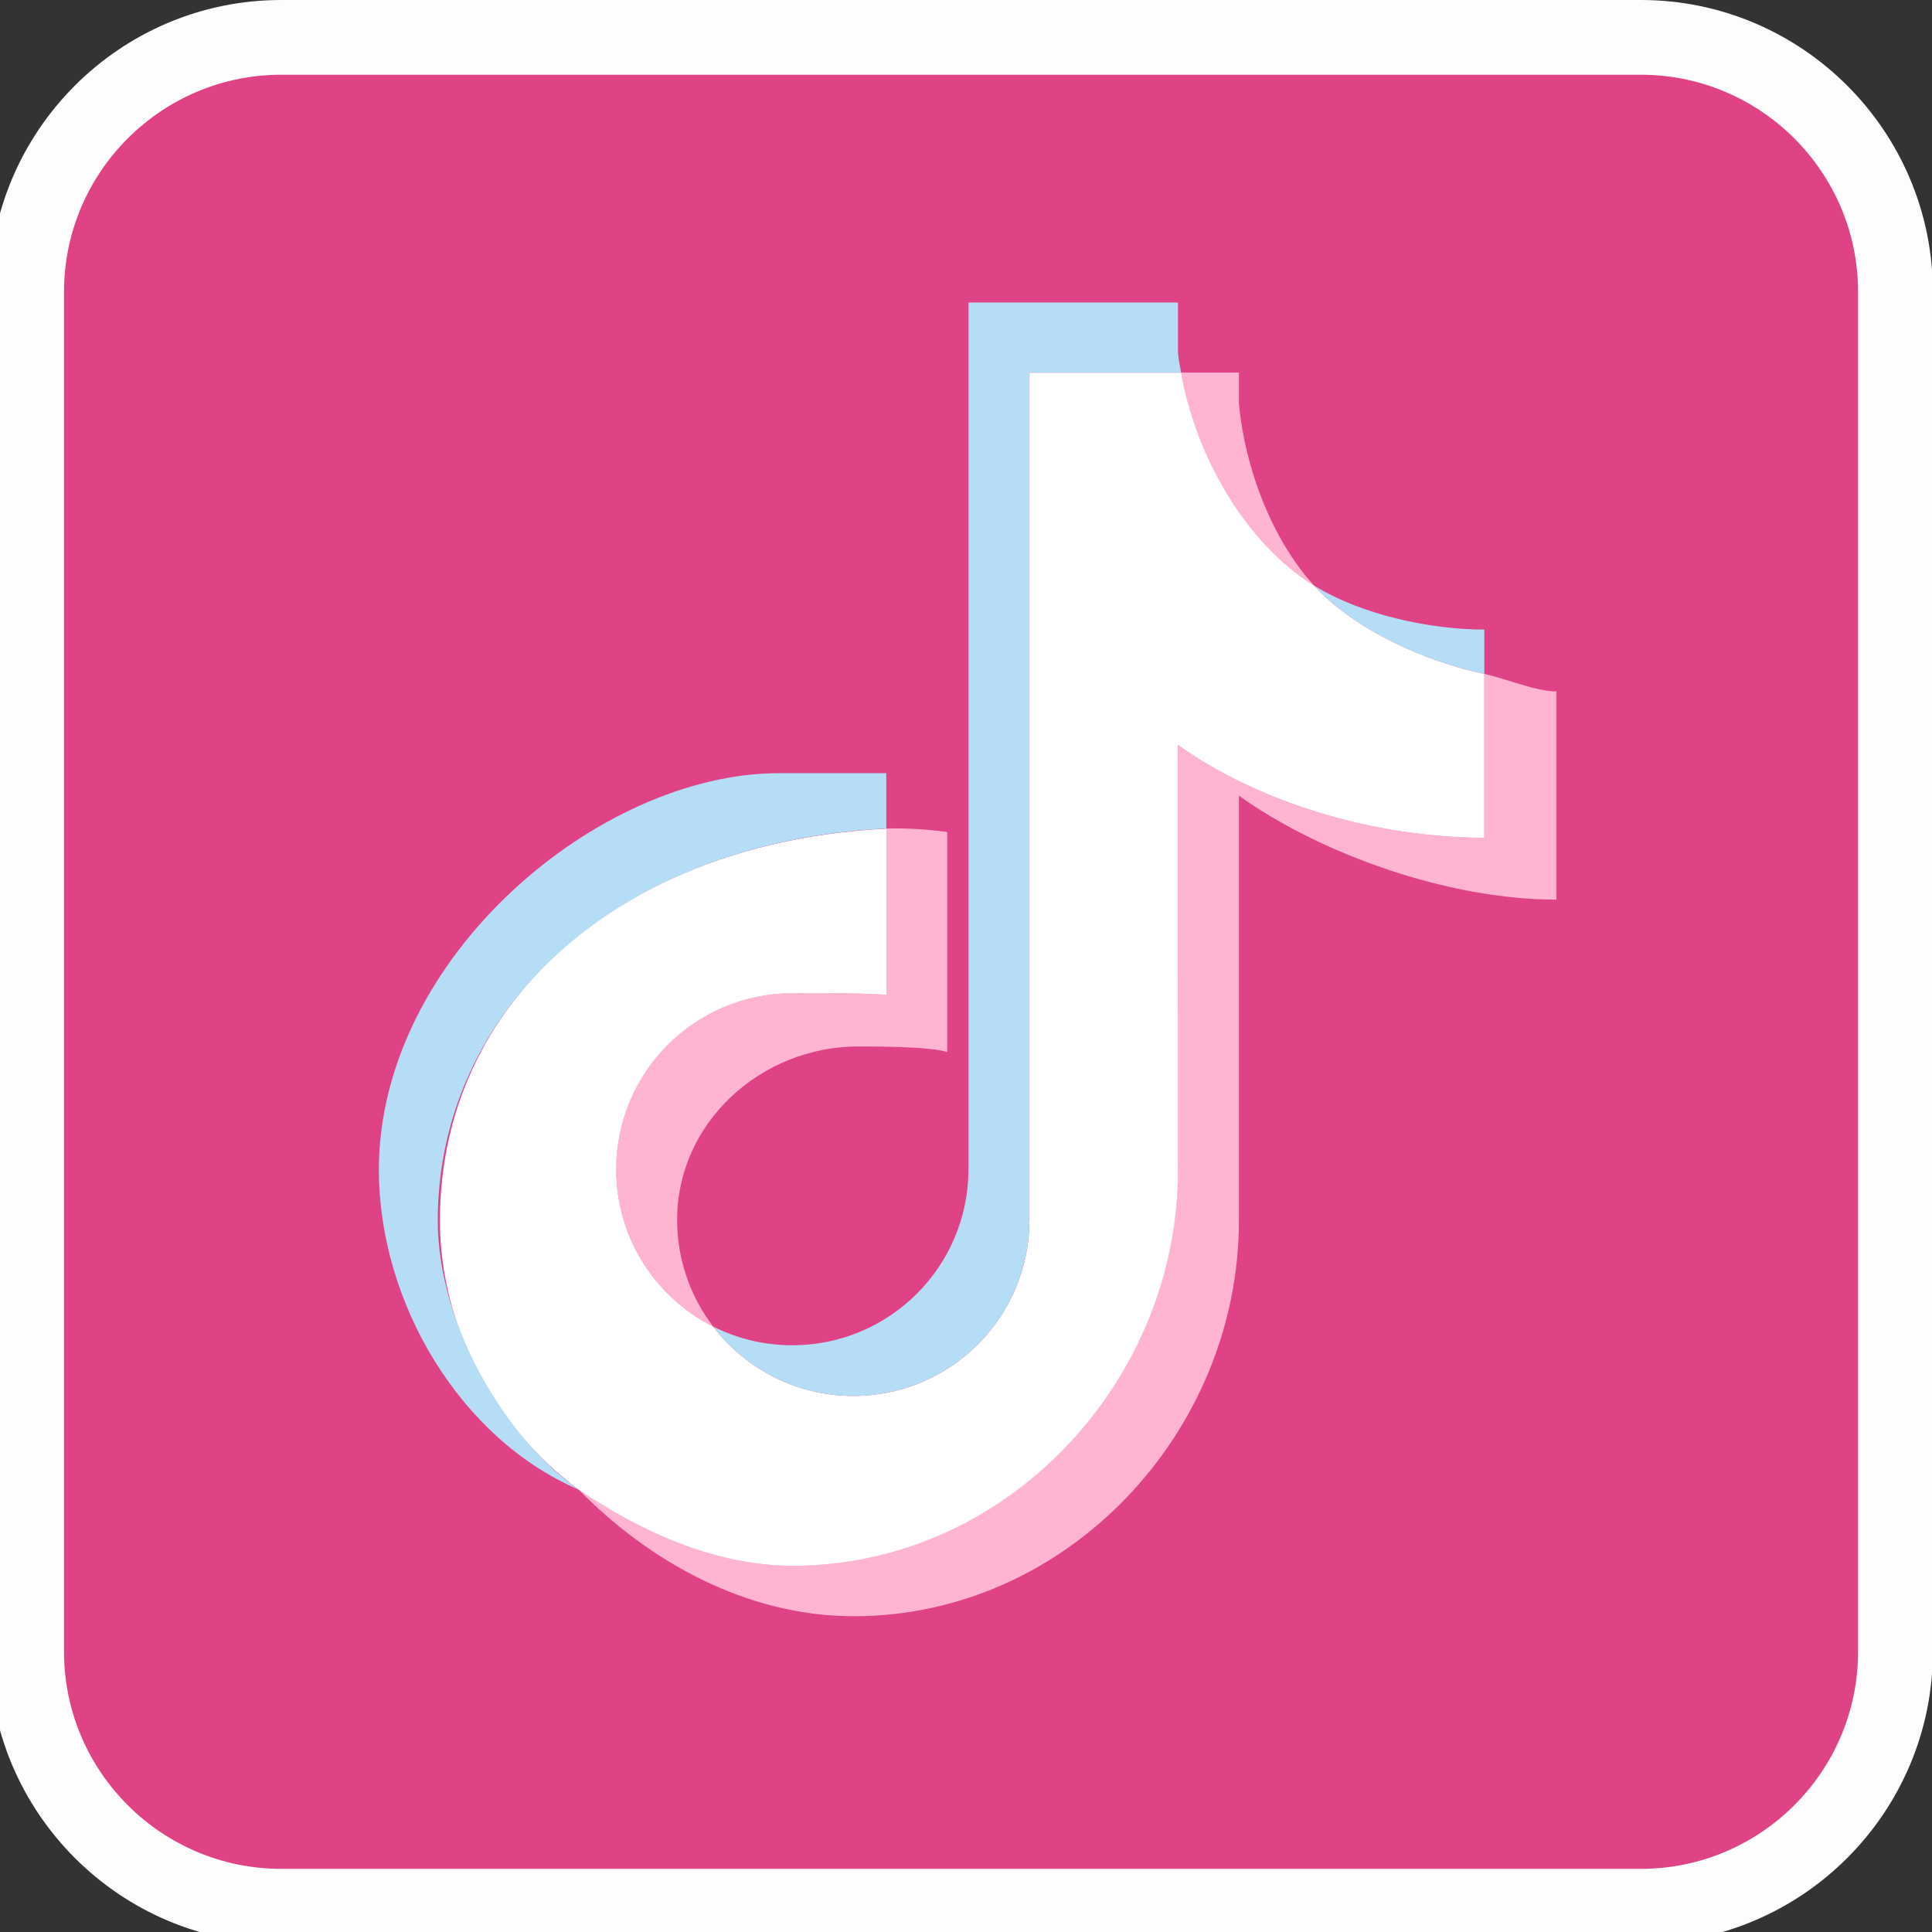 <svg xmlns="http://www.w3.org/2000/svg" xmlns:xlink="http://www.w3.org/1999/xlink" width="500" zoomAndPan="magnify" viewBox="0 0 375 375" height="500" preserveAspectRatio="xMidYMid meet" version="1.0"><rect x="0" y="0" width="375" height="375" fill="#333333" stroke="none"/><path fill="#df4285" d="M 54.59 7.254 L 318.488 7.254 C 345.781 7.254 367.91 29.383 367.91 56.676 L 367.91 320.574 C 367.91 347.867 345.781 369.996 318.488 369.996 L 54.59 369.996 C 27.297 369.996 5.168 347.867 5.168 320.574 L 5.168 56.676 C 5.168 29.383 27.297 7.254 54.59 7.254 Z M 54.59 7.254 " fill-opacity="1" fill-rule="nonzero"/><path fill="#fdfdfd" d="M 318.504 377.25 L 54.574 377.25 C 23.336 377.25 -2.086 351.828 -2.086 320.574 L -2.086 56.676 C -2.086 25.422 23.336 0 54.574 0 L 318.477 0 C 349.742 0 375.164 25.422 375.164 56.676 L 375.164 320.574 C 375.164 351.828 349.742 377.25 318.504 377.25 Z M 54.574 14.508 C 31.344 14.508 12.422 33.43 12.422 56.676 L 12.422 320.574 C 12.422 343.82 31.344 362.742 54.574 362.742 L 318.488 362.742 C 341.734 362.742 360.652 343.82 360.652 320.574 L 360.652 56.676 C 360.652 33.43 341.734 14.508 318.488 14.508 Z M 54.574 14.508 " fill-opacity="1" fill-rule="nonzero"/><path fill="#ffb5d2" d="M 240.473 154.441 C 256.344 165.785 281.098 174.625 302.109 174.625 L 302.109 134.215 C 298.133 134.215 291.996 131.633 288.105 130.805 L 288.105 162.609 C 267.098 162.609 244.535 155.934 228.633 144.59 L 228.633 227.047 C 228.633 268.297 195.172 303.891 153.891 303.891 C 138.496 303.891 124.176 297.086 112.293 289.105 C 125.859 302.977 144.793 313.711 165.73 313.711 C 206.996 313.711 240.473 278.137 240.473 236.883 Z M 255.066 113.668 C 246.957 104.816 241.633 90.961 240.473 78.293 L 240.473 72.316 L 229.254 72.316 C 232.07 88.406 241.703 105.34 255.066 113.668 Z M 138.41 257.457 C 133.867 251.508 131.43 244.254 131.43 236.77 C 131.43 217.891 147.711 203.121 166.59 203.121 C 170.098 203.121 180.504 203.133 183.855 204.195 L 183.855 161.492 C 179.938 160.957 175.992 160.723 172.027 160.809 L 172.027 193.066 C 164.367 192.66 157.301 192.773 153.777 192.773 C 134.898 192.773 119.59 208.066 119.59 226.945 C 119.605 240.277 127.254 251.844 138.41 257.457 Z M 138.41 257.457 " fill-opacity="1" fill-rule="nonzero"/><path fill="#ffffff" d="M 228.633 144.59 C 244.504 155.934 267.098 162.609 288.105 162.609 L 288.105 130.805 C 276.383 128.309 262.875 122.184 255.066 113.668 C 241.703 105.34 232.086 88.422 229.27 72.332 L 199.816 72.332 L 199.816 236.898 C 199.742 255.719 184.465 270.953 165.629 270.953 C 154.531 270.953 144.664 265.656 138.41 257.473 C 127.254 251.844 119.605 240.293 119.605 226.961 C 119.605 208.082 134.914 192.789 153.789 192.789 C 157.402 192.789 165.18 192.672 172.043 193.078 L 172.043 160.84 C 120.855 163.465 85.391 194.312 85.391 236.926 C 85.391 257.254 95.855 276.914 112.32 289.148 C 124.207 297.129 138.527 303.918 153.922 303.918 C 195.188 303.918 228.66 268.34 228.66 227.09 Z M 228.633 144.59 " fill-opacity="1" fill-rule="nonzero"/><path fill="#b5ddf5" d="M 288.105 130.805 L 288.105 122.199 C 277.527 122.215 264.051 119.254 255.066 113.652 C 263.004 122.359 276.586 128.352 288.105 130.805 Z M 229.254 72.316 C 228.98 70.777 228.777 70.008 228.645 68.441 L 228.645 58.719 L 187.977 58.719 L 187.977 227.062 C 187.918 245.879 172.625 261.113 153.789 261.113 C 148.262 261.113 143.039 259.809 138.41 257.473 C 144.664 265.672 154.516 270.953 165.629 270.953 C 184.477 270.953 199.742 255.719 199.816 236.898 L 199.816 72.316 Z M 172.027 160.809 L 172.027 150.074 C 165.676 150.074 154.602 150.074 151.164 150.074 C 116.254 150.074 73.539 185.797 73.539 227.062 C 73.539 252.93 89.398 279.309 112.293 289.117 C 98.277 279.309 84.973 257.227 84.973 236.898 C 84.973 196.172 119.637 163.438 172.027 160.809 Z M 172.027 160.809 " fill-opacity="1" fill-rule="nonzero"/></svg>